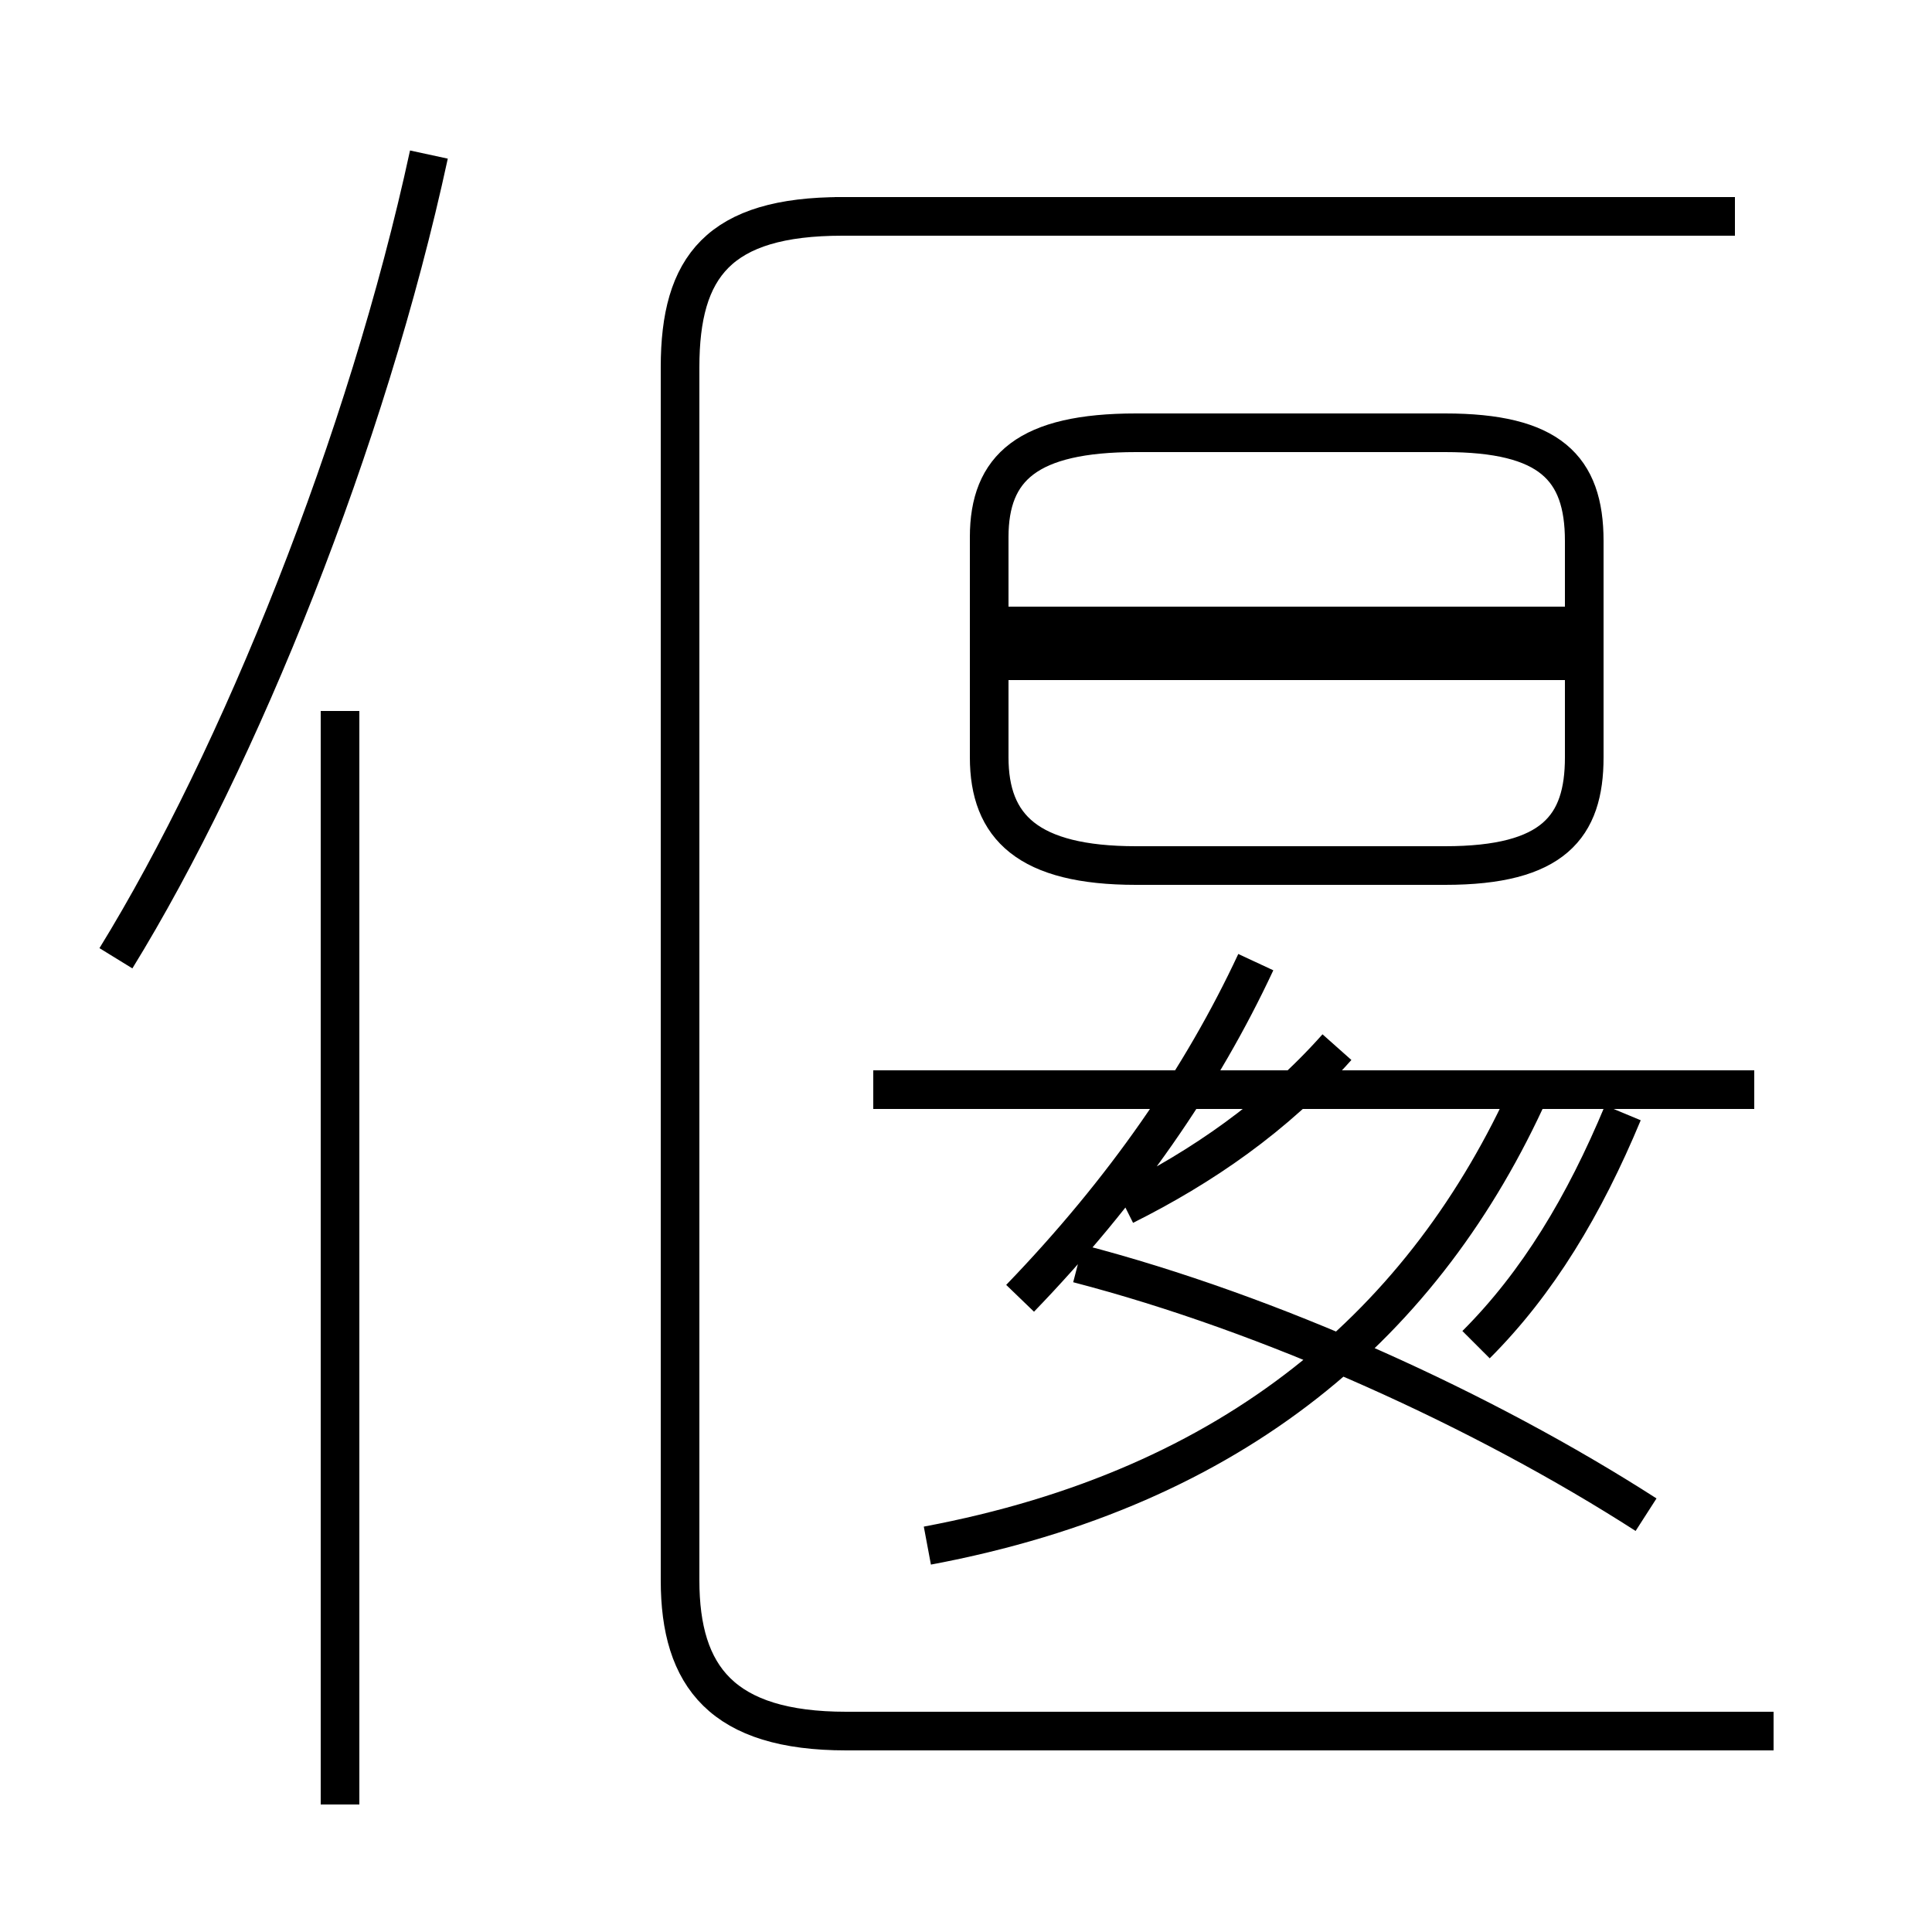 <?xml version='1.0' encoding='utf8'?>
<svg viewBox="0.0 -6.0 50.0 50.0" version="1.1" xmlns="http://www.w3.org/2000/svg">
<rect x="0.0" y="-6.0" width="50.0" height="50.0" fill="#808080" stroke="none"/>
<rect x="-1000" y="-1000" width="2000" height="2000" stroke="white" fill="white"/>
<g style="fill:white;stroke:#000000;  stroke-width:1">
<path d="M 45.9 0.8 L 21.9 0.8 C 18.7 0.8 17.6 -0.6 17.6 -3.1 L 17.6 -34.5 C 17.6 -37.1 18.6 -38.4 21.8 -38.4 L 44.9 -38.4 M 8.8 2.7 L 8.8 -25.6 M 3.0 -19.2 C 6.2 -24.4 9.5 -32.6 11.1 -40.0 M 24.0 -4.0 C 32.0 -5.5 36.9 -9.8 39.6 -15.8 M 26.4 -10.4 C 29.1 -13.2 31.1 -16.1 32.5 -19.1 M 42.6 -4.8 C 38.4 -7.5 32.9 -10.0 27.9 -11.3 M 45.4 -15.8 L 22.6 -15.8 M 40.9 -26.9 L 26.1 -26.9 M 29.4 -21.6 L 37.4 -21.6 C 40.2 -21.6 41.0 -22.6 41.0 -24.4 L 41.0 -30.0 C 41.0 -31.9 40.1 -32.8 37.4 -32.8 L 29.4 -32.8 C 26.6 -32.8 25.6 -31.9 25.6 -30.1 L 25.6 -24.4 C 25.6 -22.6 26.6 -21.6 29.4 -21.6 Z M 38.2 -9.2 C 39.8 -10.8 41.0 -12.8 42.0 -15.2 M 40.9 -27.8 L 26.1 -27.8 M 29.1 -12.8 C 31.1 -13.8 33.0 -15.1 34.6 -16.9 M 44.9 -38.4 L 21.6 -38.4" transform="translate(0.0, 38.0)" />
</g>
</svg>